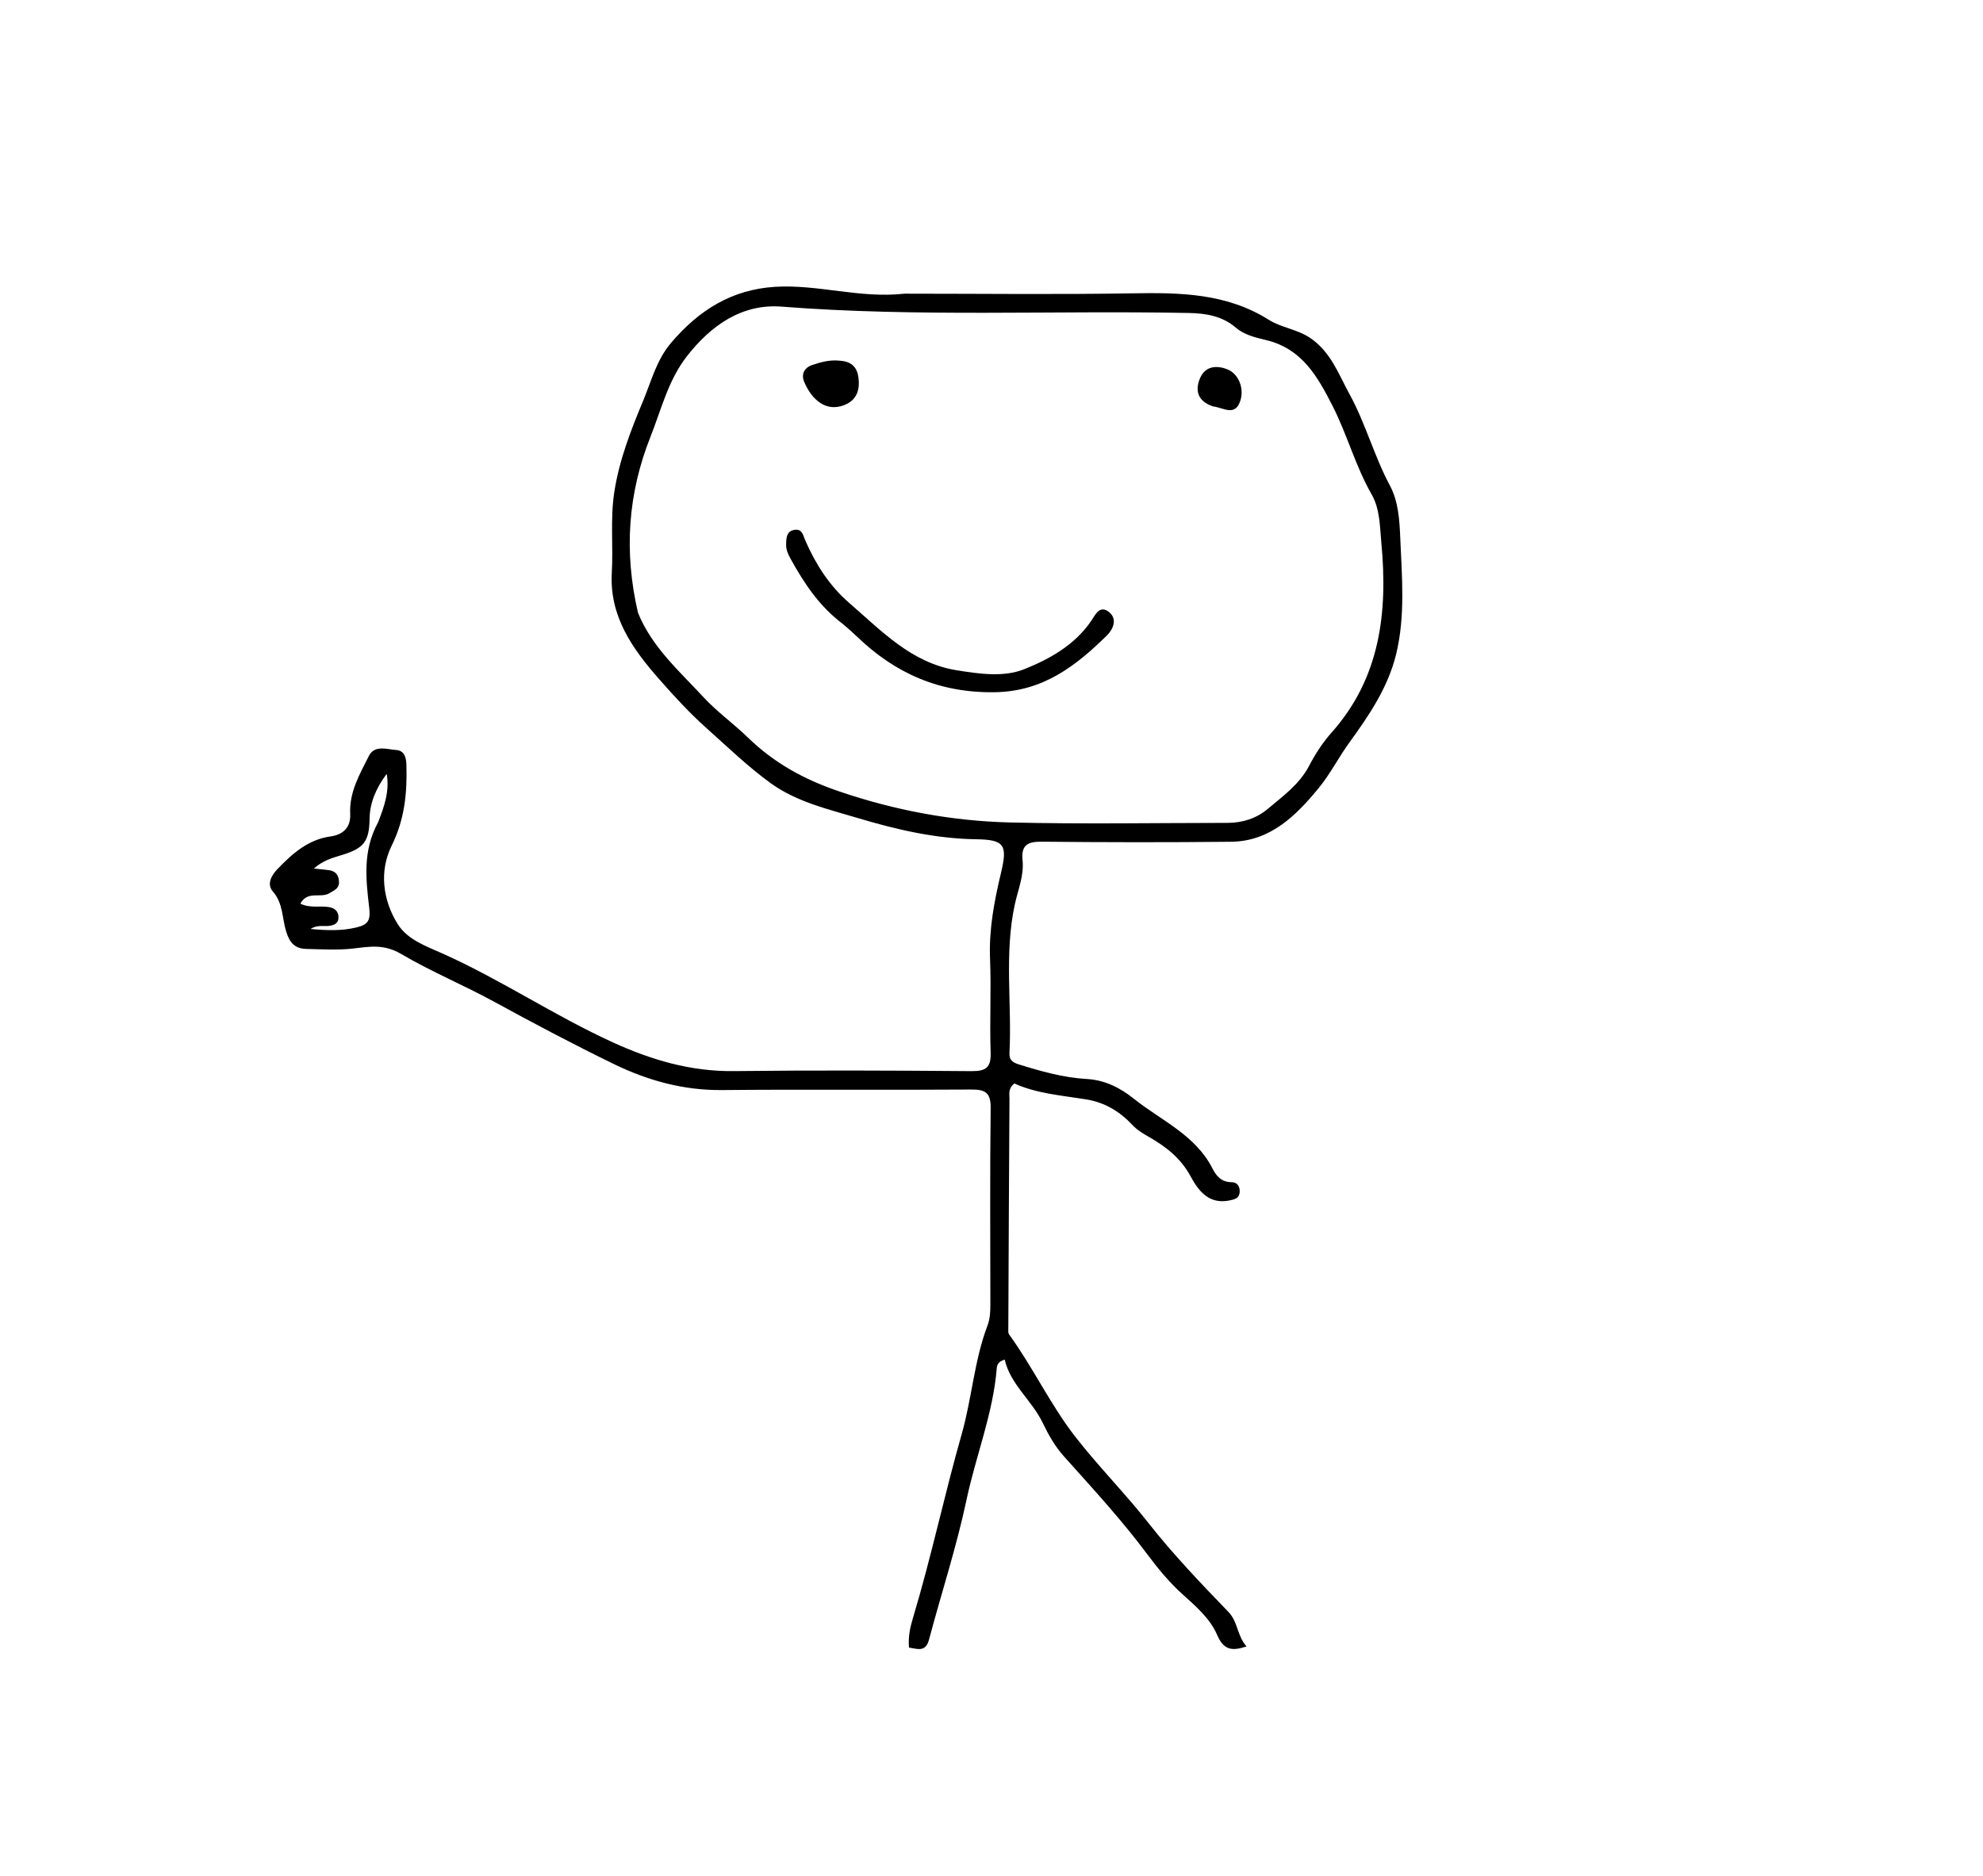 <svg version="1.1" id="Layer_1" xmlns="http://www.w3.org/2000/svg" xmlns:xlink="http://www.w3.org/1999/xlink" x="0px" y="0px"
	 width="100%" viewBox="0 0 592 560" enable-background="new 0 0 592 560" xml:space="preserve">
<path fill="#000000" opacity="1" stroke="none" 
	d="
M270,87.668 
	C292.996,87.668 315.496,87.95 337.985,87.566 
	C352.241,87.323 366.15,87.497 378.792,95.476 
	C382.508,97.822 387.144,98.246 391.004,100.798 
	C397.29,104.953 399.638,111.763 402.906,117.715 
	C407.672,126.397 410.238,136.171 414.958,144.99 
	C417.491,149.721 417.808,155.334 418.027,160.518 
	C418.517,172.115 419.585,183.86 416.792,195.317 
	C414.391,205.167 408.774,213.498 402.897,221.572 
	C399.661,226.02 397.142,231.041 393.724,235.201 
	C386.962,243.43 379.29,251.164 367.496,251.286 
	C348.669,251.482 329.836,251.461 311.009,251.265 
	C306.735,251.22 304.807,252.305 305.271,256.839 
	C305.738,261.391 303.884,265.703 302.949,270.033 
	C299.77,284.759 302.115,299.588 301.366,314.339 
	C301.269,316.252 302.093,317.113 304.109,317.738 
	C310.763,319.802 317.444,321.711 324.412,322.102 
	C329.842,322.406 334.458,324.763 338.418,327.936 
	C346.61,334.5 356.879,338.774 361.99,348.865 
	C363.114,351.086 364.69,352.937 367.737,352.913 
	C369.406,352.899 370.311,354.358 370.061,356.124 
	C369.831,357.741 368.577,358.036 367.175,358.337 
	C360.945,359.67 357.802,355.536 355.423,351.139 
	C352.492,345.725 348.073,342.291 342.951,339.373 
	C341.239,338.398 339.468,337.328 338.143,335.91 
	C334.281,331.779 329.806,329.08 324.129,328.171 
	C316.824,327.001 309.385,326.436 302.834,323.441 
	C300.905,324.968 301.373,326.584 301.364,328.009 
	C301.223,350.83 301.12,373.651 301.02,396.471 
	C301.017,397.11 300.921,397.914 301.249,398.365 
	C308.358,408.144 313.56,419.277 320.876,428.724 
	C327.732,437.576 335.819,445.713 342.762,454.538 
	C350.206,464.001 358.431,472.614 366.738,481.204 
	C369.6,484.163 369.293,488.296 372.134,491.501 
	C367.684,492.982 365.292,492.564 363.322,487.986 
	C361.247,483.166 356.985,479.494 353.054,475.951 
	C349.057,472.348 345.72,468.293 342.519,464.003 
	C334.862,453.743 326.194,444.314 317.652,434.798 
	C314.922,431.756 312.994,428.3 311.27,424.722 
	C308.022,417.984 301.653,413.318 299.944,405.883 
	C297.921,406.44 297.639,407.589 297.57,408.454 
	C296.483,421.97 291.332,434.556 288.551,447.693 
	C285.569,461.773 281.055,475.524 277.351,489.457 
	C276.357,493.198 274.062,492.31 271.373,491.842 
	C271.075,488.623 271.723,485.754 272.575,482.923 
	C278.027,464.812 281.928,446.278 287.1,428.124 
	C290.16,417.384 290.836,406.167 294.801,395.713 
	C295.582,393.654 295.663,391.501 295.661,389.32 
	C295.641,369.824 295.518,350.326 295.748,330.833 
	C295.801,326.332 294.325,325.222 290.02,325.253 
	C265.193,325.433 240.362,325.174 215.536,325.411 
	C204.062,325.52 193.397,322.572 183.325,317.677 
	C171.209,311.789 159.295,305.474 147.455,299.006 
	C138.436,294.079 128.698,290.051 119.841,284.832 
	C114.63,281.762 110.486,282.569 105.484,283.153 
	C100.88,283.689 96.165,283.386 91.503,283.282 
	C88.139,283.206 86.519,281.619 85.419,278.05 
	C84.203,274.109 84.544,269.638 81.467,266.139 
	C79.47,263.868 81.169,261.17 82.857,259.412 
	C87.244,254.844 92.012,250.612 98.639,249.702 
	C102.706,249.144 104.732,246.753 104.547,243 
	C104.223,236.449 107.398,231.119 110.115,225.688 
	C111.801,222.316 115.44,223.685 118.279,223.893 
	C120.728,224.072 121.265,226.117 121.328,228.315 
	C121.57,236.676 120.839,244.537 116.922,252.463 
	C113.227,259.941 114.187,268.622 118.756,275.903 
	C121.719,280.624 127.499,282.575 132.302,284.733 
	C149.729,292.565 165.615,303.266 182.974,311.18 
	C194.459,316.417 206.202,319.899 219.033,319.75 
	C242.692,319.475 266.357,319.573 290.017,319.762 
	C294.322,319.797 295.902,318.711 295.745,314.194 
	C295.421,304.874 295.943,295.523 295.564,286.207 
	C295.207,277.424 296.828,268.992 298.835,260.577 
	C300.794,252.359 299.984,250.659 291.492,250.541 
	C279.354,250.372 267.723,247.689 256.278,244.261 
	C247.247,241.557 237.825,239.426 229.998,233.741 
	C223.192,228.797 217.144,222.929 210.871,217.326 
	C205.801,212.799 201.276,207.855 196.838,202.813 
	C188.828,193.712 181.899,184.022 182.647,170.951 
	C183.103,162.99 182.16,155.025 183.371,147.033 
	C184.832,137.393 188.329,128.447 192.015,119.61 
	C194.468,113.729 195.984,107.446 200.406,102.272 
	C208.682,92.588 218.438,86.425 231.398,85.622 
	C244.196,84.829 256.687,89.16 270,87.668 
M190.466,182.924 
	C194.604,193.174 202.849,200.373 210.056,208.17 
	C213.982,212.418 219.065,216.084 223.19,220.091 
	C231.261,227.932 240.211,232.758 250.708,236.315 
	C267.259,241.924 284.159,245.1 301.473,245.523 
	C323.123,246.051 344.797,245.661 366.46,245.651 
	C370.945,245.649 375.12,244.309 378.491,241.464 
	C383.015,237.646 387.906,234.172 390.8,228.649 
	C392.644,225.13 394.862,221.682 397.498,218.724 
	C412.087,202.352 414.325,182.734 412.391,162.141 
	C411.934,157.266 411.995,151.958 409.485,147.586 
	C404.652,139.168 402.198,129.758 397.813,121.166 
	C393.362,112.447 388.767,104.174 378.113,101.556 
	C374.981,100.786 371.527,100.051 368.933,97.806 
	C364.874,94.293 359.876,93.53 354.944,93.433 
	C314.422,92.632 273.871,94.708 233.358,91.538 
	C221.473,90.608 212.197,97.175 204.998,106.437 
	C199.478,113.541 197.421,122.252 194.194,130.38 
	C187.526,147.173 186.175,164.49 190.466,182.924 
M112.883,245.465 
	C114.67,240.858 116.355,236.233 115.448,231.02 
	C112.132,235.401 110.412,239.897 110.342,244.246 
	C110.231,251.222 108.716,253.227 101.952,255.278 
	C99.199,256.113 96.415,256.867 93.688,259.284 
	C95.689,259.494 96.987,259.584 98.271,259.776 
	C100.21,260.065 101.131,261.27 101.205,263.202 
	C101.285,265.299 99.742,265.8 98.255,266.684 
	C95.698,268.205 91.817,265.795 89.676,269.76 
	C92.629,271.211 95.528,270.326 98.22,270.787 
	C99.878,271.071 101.01,271.993 101.055,273.741 
	C101.105,275.648 99.816,276.215 98.13,276.411 
	C96.544,276.595 94.854,276.003 92.687,277.319 
	C97.719,277.781 102.002,277.921 106.387,276.869 
	C109.799,276.05 110.674,274.87 110.231,271.048 
	C109.263,262.699 108.168,254.116 112.883,245.465 
z"/>
<path fill="#000000" opacity="1" stroke="none" 
	d="
M251.698,186.331 
	C244.586,181.017 240.047,174.097 236.003,166.782 
	C235.273,165.46 234.658,164.115 234.689,162.546 
	C234.726,160.654 234.77,158.618 237.075,158.19 
	C239.509,157.737 239.703,159.736 240.48,161.497 
	C243.572,168.51 247.608,174.877 253.53,179.997 
	C263.202,188.358 272.112,197.926 285.585,200.086 
	C292.325,201.166 299.611,202.247 305.797,199.766 
	C313.355,196.735 320.817,192.581 325.744,185.38 
	C326.969,183.59 328.269,180.497 331.035,182.671 
	C333.745,184.8 332.273,187.923 330.427,189.73 
	C321.093,198.868 311.364,206.444 296.919,206.646 
	C280.402,206.876 267.183,201.015 255.688,189.894 
	C254.493,188.737 253.228,187.653 251.698,186.331 
z"/>
<path fill="#000000" opacity="1" stroke="none" 
	d="
M250.788,107.685 
	C254.406,107.924 255.919,109.803 256.295,112.803 
	C256.699,116.023 255.968,118.913 252.974,120.5 
	C250.39,121.869 247.478,121.964 244.927,120.308 
	C242.651,118.83 241.169,116.5 240.113,114.069 
	C239.078,111.684 240.14,109.73 242.551,108.941 
	C245.053,108.122 247.626,107.333 250.788,107.685 
z"/>
<path fill="#000000" opacity="1" stroke="none" 
	d="
M362.073,121.307 
	C357.332,119.686 356.745,116.315 358.317,112.772 
	C359.858,109.297 363.165,108.966 366.445,110.267 
	C369.81,111.603 371.66,116.169 370.13,120.068 
	C368.473,124.292 365.182,121.672 362.073,121.307 
z"/>
</svg>
